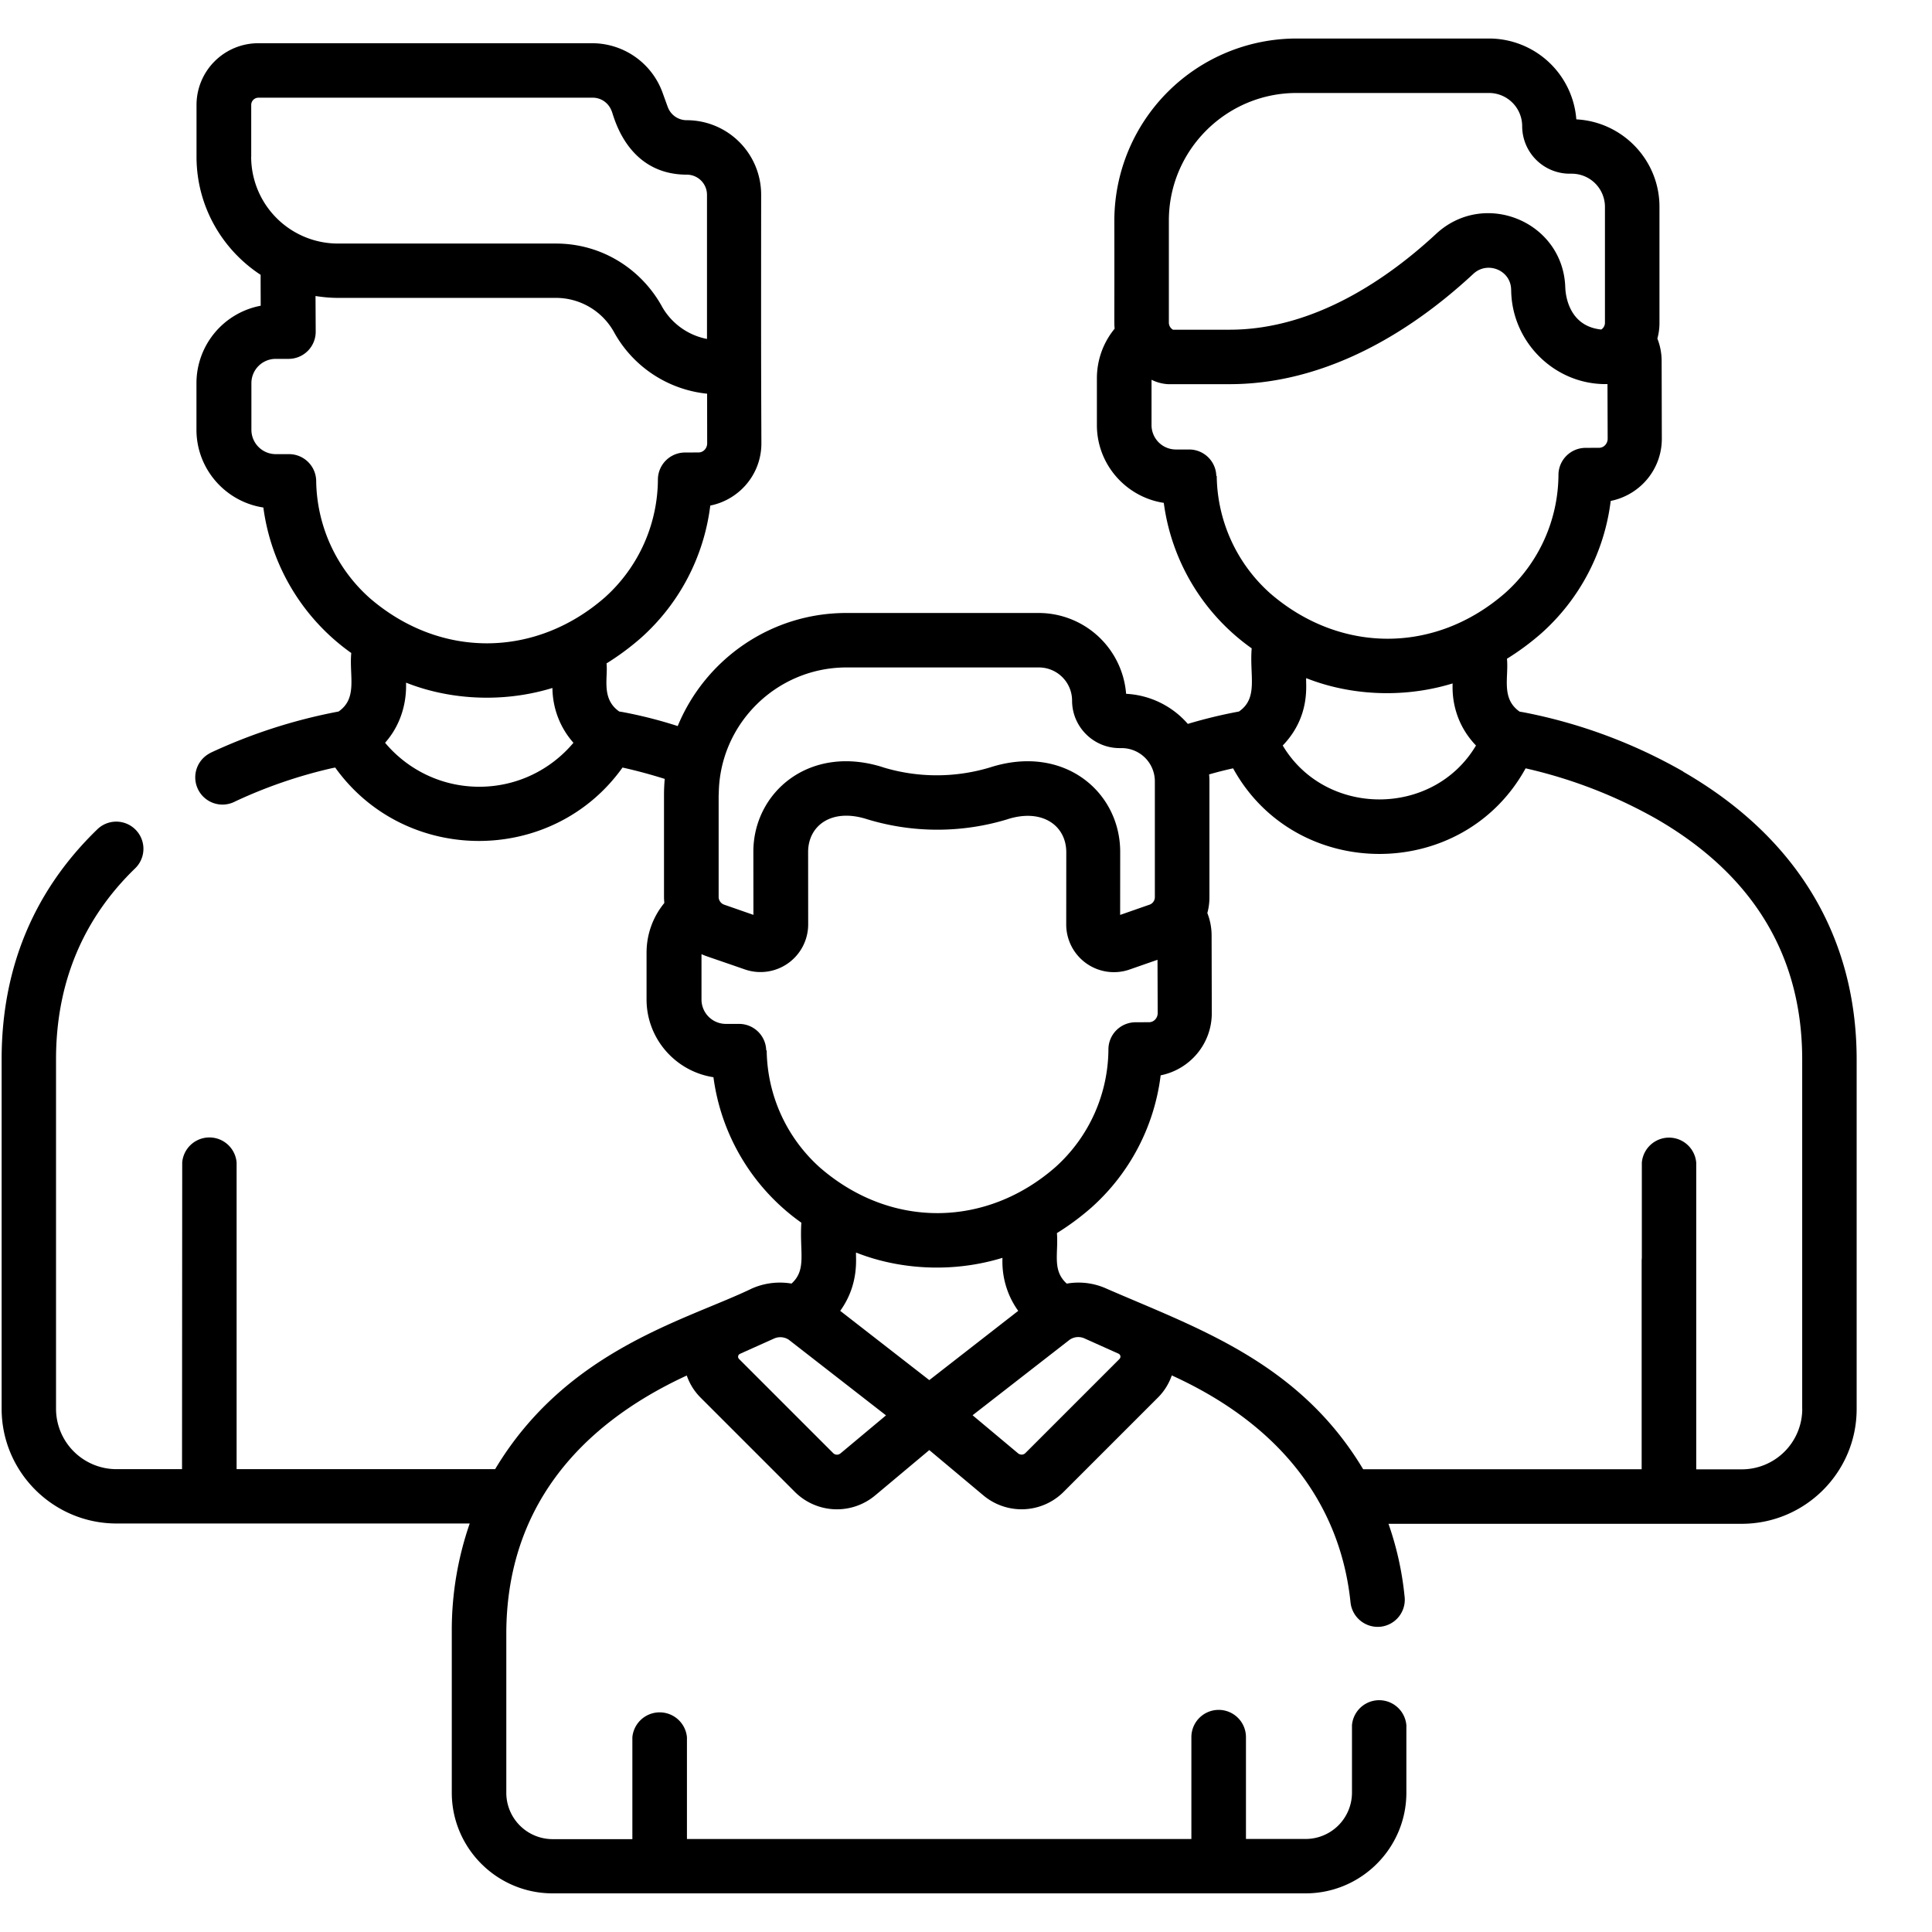 <svg xmlns="http://www.w3.org/2000/svg" viewBox="0 0 32 32"><g fill="currentColor" class="nc-icon-wrapper"><path d="M27.881 12.78a8.624 8.624 0 0 0-2.656-.984l-.055-.009c-.312-.218-.179-.568-.21-.876a4.32 4.32 0 0 0 .57-.422 3.51 3.51 0 0 0 1.146-2.174l.002-.018c.486-.098.847-.522.847-1.03v-.006l-.003-1.28c0-.134-.026-.262-.073-.379l.002.007a.982.982 0 0 0 .035-.262V3.425c0-.774-.611-1.408-1.377-1.448A1.451 1.451 0 0 0 24.663.638h-3.188a3.02 3.02 0 0 0-3.018 3.013c.003 1.778-.005 1.687.005 1.793-.189.23-.294.518-.294.824v.773c0 .652.483 1.193 1.108 1.288a3.52 3.52 0 0 0 1.445 2.402l.011.007c-.038.457.114.822-.211 1.047a8.106 8.106 0 0 0-.847.205 1.452 1.452 0 0 0-1.018-.498h-.004a1.454 1.454 0 0 0-1.448-1.339h-3.186c-1.26 0-2.341.776-2.793 1.873a7.398 7.398 0 0 0-.917-.233l-.051-.008c-.305-.212-.184-.563-.211-.797a4.32 4.32 0 0 0 .57-.422 3.51 3.51 0 0 0 1.146-2.174l.002-.018c.486-.098.847-.522.847-1.03v-.006c-.005-1.338-.006-1.356-.004-4.116a1.233 1.233 0 0 0-1.234-1.231.333.333 0 0 1-.312-.217l-.001-.002-.088-.243a1.241 1.241 0 0 0-1.16-.813H4.276a1.023 1.023 0 0 0-1.021 1.02v.86c0 .818.424 1.539 1.062 1.956-.001.145.001.315.001.512a1.306 1.306 0 0 0-1.064 1.281v.773c0 .652.483 1.193 1.108 1.288a3.525 3.525 0 0 0 1.445 2.402l.011.007c-.035.387.109.748-.21.97a8.917 8.917 0 0 0-2.145.695l.054-.023a.451.451 0 1 0 .383.815l-.002.001a7.955 7.955 0 0 1 1.598-.549l.056-.011c1.158 1.618 3.598 1.624 4.759 0 .173.038.416.099.699.188a3 3 0 0 0-.012.262v1.694c0 .033.003.067.005.1-.189.23-.294.518-.294.824v.773c0 .652.483 1.193 1.108 1.288a3.52 3.52 0 0 0 1.445 2.402l.011.007c-.032.489.092.78-.163 1.009a1.147 1.147 0 0 0-.67.088l.007-.003c-1.093.526-3.062 1.011-4.246 2.989H3.919v-5.078a.452.452 0 0 0-.901-.002v.002l-.003 5.078H1.93a1.002 1.002 0 0 1-1.002-1.001v-5.788c0-1.257.442-2.322 1.311-3.163a.45.45 0 1 0-.627-.646C.56 14.754.027 16.035.027 17.545v5.788c0 1.048.854 1.901 1.905 1.901H7.78a5.397 5.397 0 0 0-.297 1.783v.045-.002 2.632c0 .919.749 1.668 1.67 1.668h12.471c.92 0 1.67-.748 1.67-1.668v-1.115a.452.452 0 0 0-.901-.002v1.117a.768.768 0 0 1-.768.767h-.988v-1.686a.452.452 0 1 0-.904 0v1.687h-8.355v-1.686a.454.454 0 0 0-.904-.001v1.689h-1.32a.768.768 0 0 1-.768-.767v-2.632c0-2.02 1.138-3.425 2.989-4.28a.96.96 0 0 0 .227.364l1.569 1.569a.986.986 0 0 0 1.329.049l-.001.001.893-.748.893.748a.985.985 0 0 0 1.326-.05l1.569-1.569c.1-.1.178-.223.226-.359l.002-.007c2.208 1.005 2.839 2.568 2.961 3.761a.453.453 0 0 0 .449.404l.047-.002h-.002a.45.45 0 0 0 .402-.496v.002a5.173 5.173 0 0 0-.28-1.247l.011.036h5.851c1.05 0 1.905-.852 1.905-1.901V17.55c0-2.036-.993-3.684-2.871-4.767zM4.161 2.598v-.86a.12.12 0 0 1 .12-.12h5.536c.143 0 .264.09.312.217l.001.002c.028.041.228 1.056 1.248 1.056a.334.334 0 0 1 .332.331v2.39a1.094 1.094 0 0 1-.748-.541l-.003-.006c-.347-.62-1-1.033-1.75-1.033h-3.61A1.439 1.439 0 0 1 4.16 2.598zm2.217 9.705c.396-.448.343-.969.348-.996.397.158.857.249 1.338.249.387 0 .761-.059 1.112-.169l-.026.007c.003.342.129.662.348.909-.376.447-.935.728-1.56.728s-1.184-.282-1.557-.725l-.003-.003zm-.253-2.396a2.643 2.643 0 0 1-.888-1.944v-.002a.45.45 0 0 0-.45-.439h-.22a.404.404 0 0 1-.403-.402v-.773c0-.223.18-.403.403-.403h.213a.449.449 0 0 0 .449-.449v-.003l-.003-.589c.122.019.247.031.375.031h3.608a1.1 1.1 0 0 1 .961.567c.317.576.896.954 1.542 1.02l.001.822c0 .083-.064.151-.142.151l-.225.001a.45.45 0 0 0-.449.442 2.643 2.643 0 0 1-.871 1.951l-.002.002c-1.147 1.006-2.725 1.029-3.899.017zM19.36 3.653c0-1.165.95-2.113 2.116-2.113h3.186a.55.55 0 0 1 .55.55v.001a.788.788 0 0 0 .787.786h.034a.55.55 0 0 1 .55.549v1.92a.133.133 0 0 1-.061.112c-.595-.06-.594-.687-.596-.694-.032-1.093-1.34-1.633-2.14-.89-.78.724-2.006 1.587-3.42 1.587h-.938a.137.137 0 0 1-.068-.116V3.651zm.786 4.231a.45.45 0 0 0-.45-.439h-.22a.404.404 0 0 1-.403-.402V6.29c.079.04.172.067.271.073h1.025c1.352 0 2.747-.632 4.035-1.828.23-.214.616-.064.625.257l.001.028c.017.85.717 1.542 1.562 1.542h.014l.019-.001.003.905c0 .083-.064.151-.142.151l-.224.001a.45.45 0 0 0-.449.442 2.643 2.643 0 0 1-.871 1.951l-.002.002c-1.17 1.028-2.748 1.01-3.899.017a2.643 2.643 0 0 1-.888-1.944v-.002zm4.301 4.464c-.708 1.192-2.493 1.189-3.201 0 .475-.493.375-1.036.389-1.116.397.158.857.249 1.338.249.387 0 .761-.059 1.112-.169l-.026.007c.006.032-.056.568.389 1.03zm-12.542.819c0-1.165.95-2.112 2.116-2.112h3.186a.55.55 0 0 1 .55.549c0 .434.353.787.788.787h.033a.55.55 0 0 1 .55.548v1.921a.132.132 0 0 1-.09.125h-.001l-.484.169.001-1.037c.004-1-.932-1.798-2.153-1.407a3.054 3.054 0 0 1-1.792-.006l.022.006c-1.224-.393-2.158.416-2.153 1.405l.001 1.038-.485-.169a.137.137 0 0 1-.091-.127v-1.694zm.786 4.231a.45.45 0 0 0-.45-.439h-.219a.404.404 0 0 1-.403-.402v-.753c.078.035.065.026.716.252a.79.79 0 0 0 1.051-.746l-.001-1.196c-.001-.438.387-.735.977-.545a3.99 3.99 0 0 0 2.35-.007l-.028.008c.579-.186.978.105.977.548l-.001 1.194a.79.79 0 0 0 1.056.744l-.006.002.462-.161.003.883c0 .083-.064.151-.142.151l-.225.001a.45.45 0 0 0-.449.442 2.643 2.643 0 0 1-.871 1.951l-.002.002c-1.139 1-2.717 1.037-3.899.017a2.643 2.643 0 0 1-.888-1.944v-.002zm1.229 6.675a.088.088 0 0 1-.118-.003l-1.56-1.56a.054.054 0 0 1-.017-.038c0-.022.014-.041.033-.049l.564-.253a.254.254 0 0 1 .251.026h-.001l1.603 1.247-.755.631zm-.003-2.362c.323-.448.252-.891.262-.965.397.158.857.249 1.338.249.387 0 .761-.059 1.112-.169l-.026.007c.005.033-.042.456.262.879l-1.473 1.147-1.475-1.147zm4.625.798l-1.56 1.56a.088.088 0 0 1-.061.024.094.094 0 0 1-.057-.02l-.755-.632 1.603-1.247a.25.25 0 0 1 .25-.026l.564.253a.054.054 0 0 1 .032.049.053.053 0 0 1-.016.038zm11.309.827a1.002 1.002 0 0 1-1.002 1.001h-.754v-5.078a.452.452 0 0 0-.901-.002v1.574a4.444 4.444 0 0 0-.003.043v3.461h-4.613c-1.064-1.778-2.762-2.342-4.246-2.989a1.125 1.125 0 0 0-.67-.084l.007-.001c-.246-.221-.136-.499-.163-.837a4.32 4.32 0 0 0 .57-.422 3.51 3.51 0 0 0 1.146-2.174l.002-.017c.486-.098.847-.522.847-1.03v-.006l-.003-1.279c0-.134-.026-.262-.073-.379l.002.007a.982.982 0 0 0 .035-.262v-1.928c0-.038-.002-.075-.006-.112v.005c.152-.044.288-.077.398-.101 1.039 1.889 3.804 1.892 4.845 0a7.983 7.983 0 0 1 2.162.835c1.605.925 2.419 2.267 2.419 3.987v5.788z" fill="currentColor" class="nc-icon-wrapper"></path></g></svg>